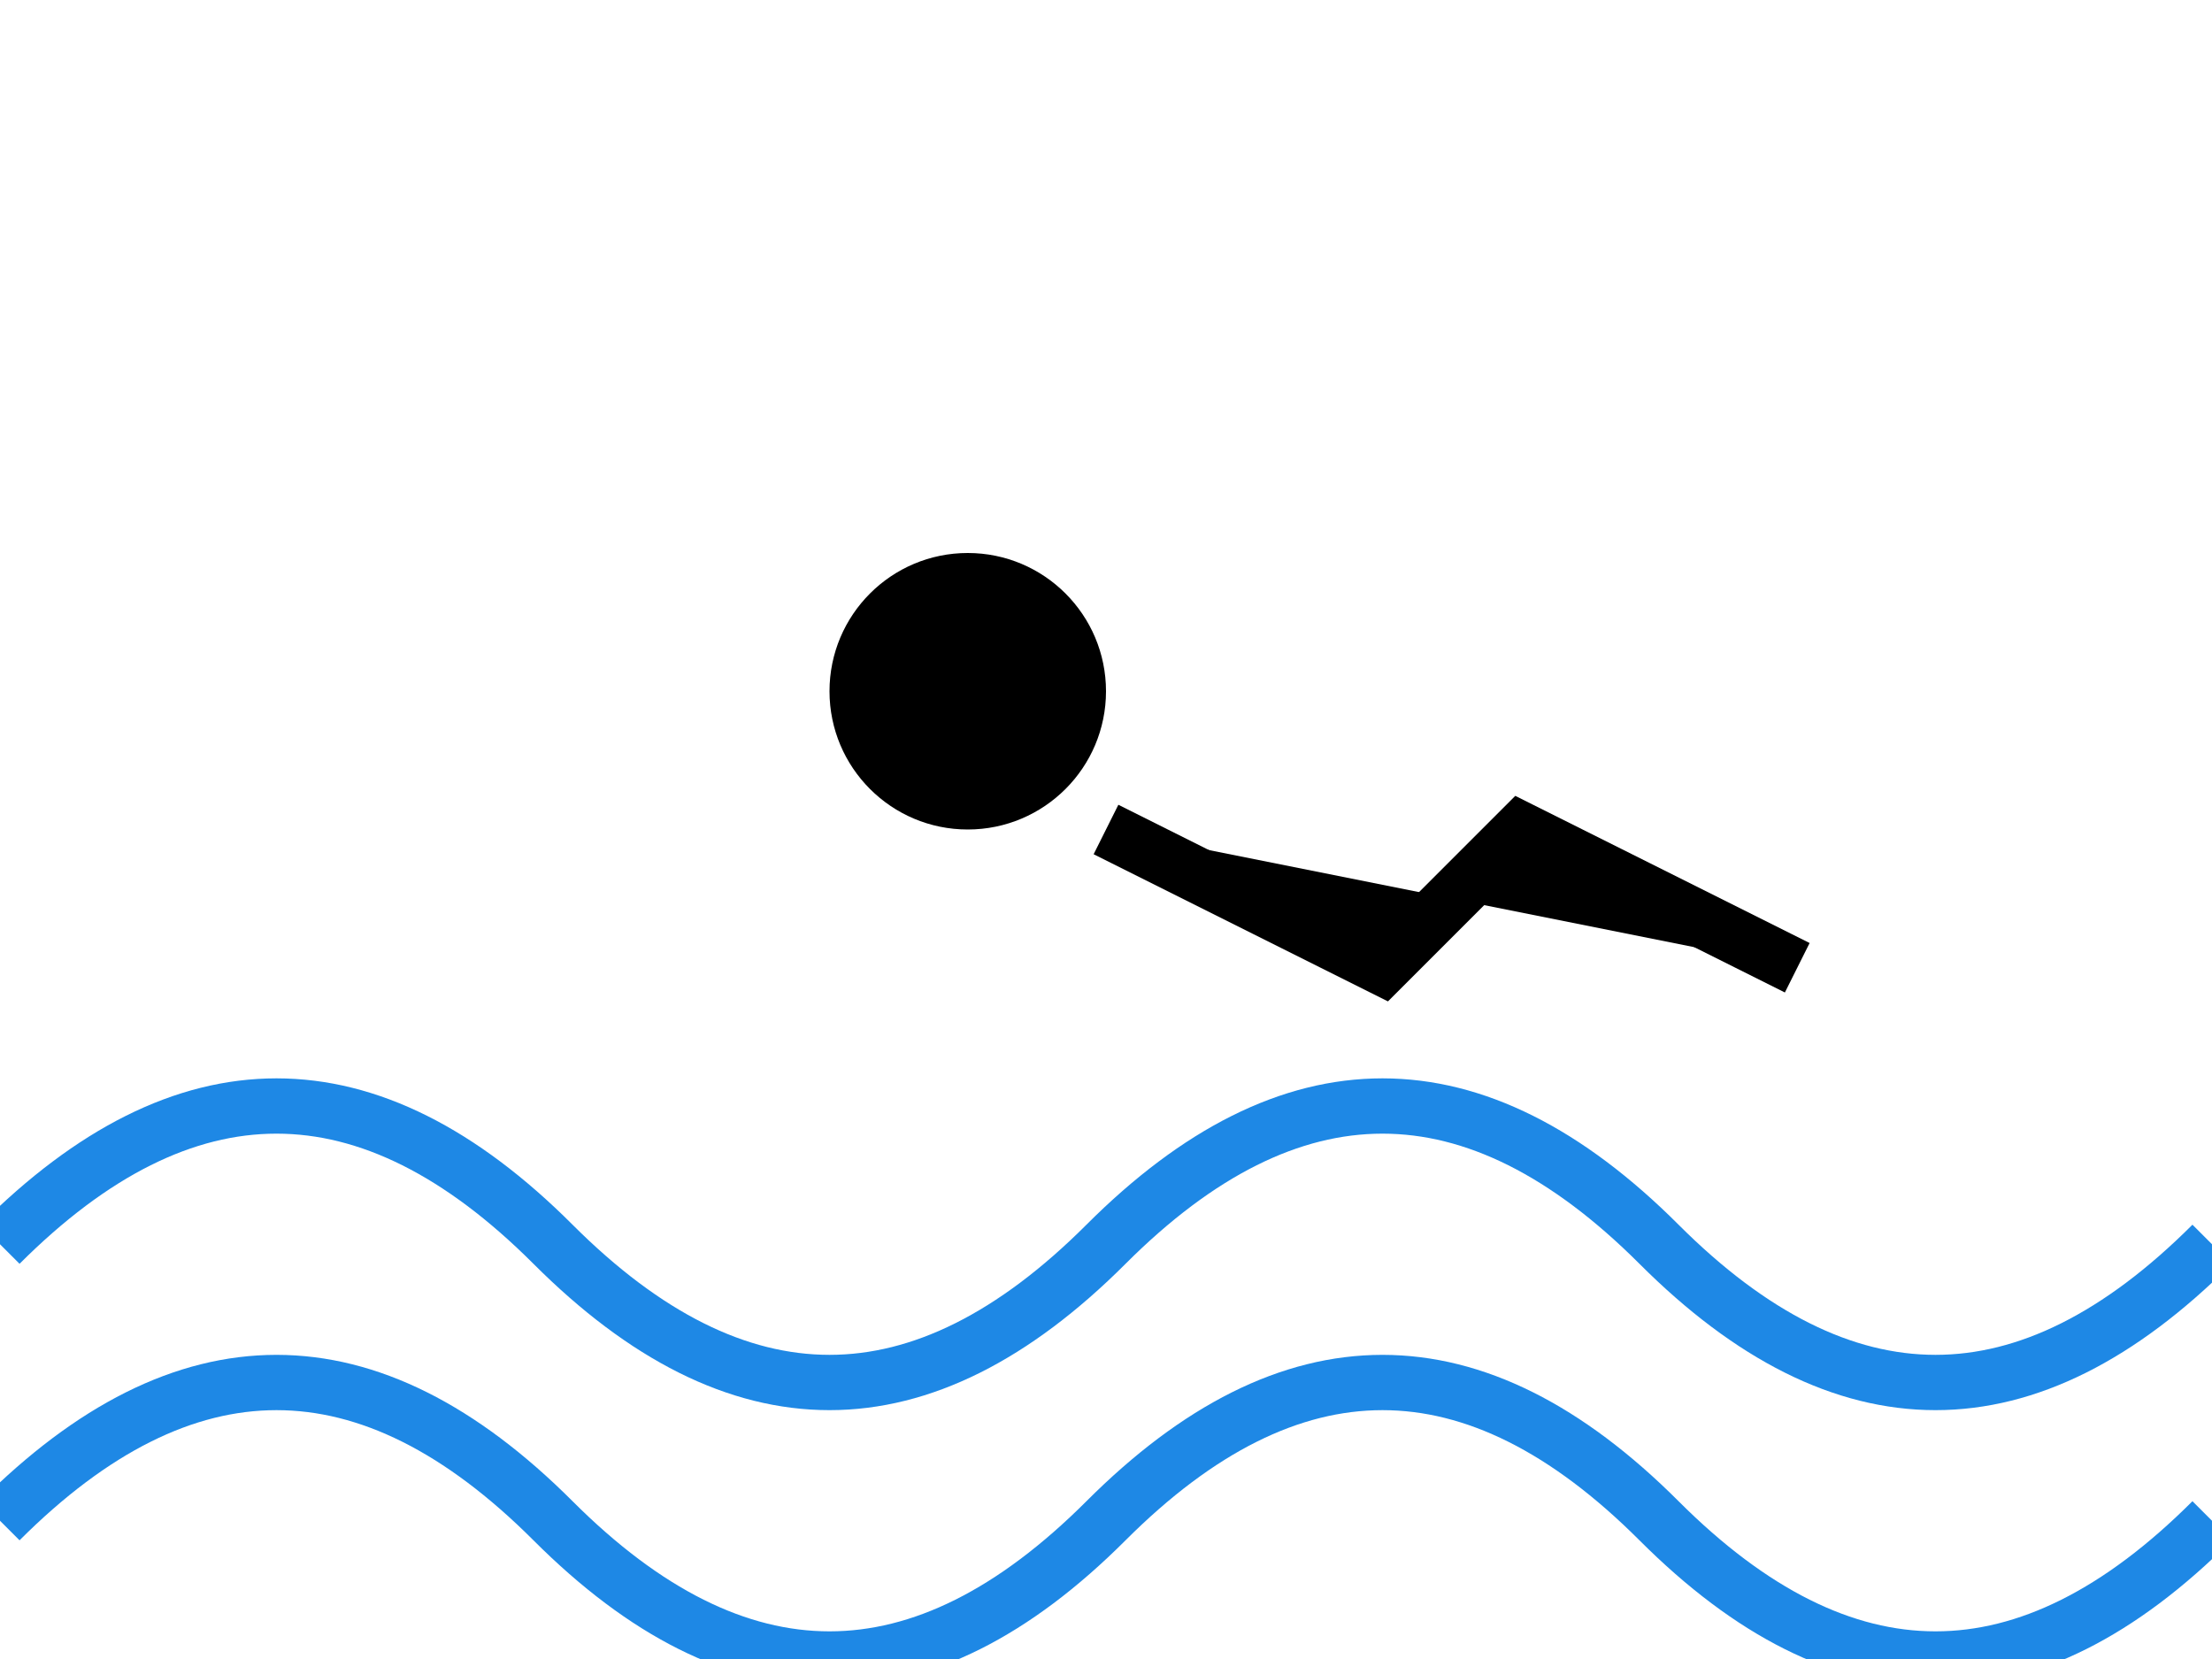 <svg xmlns="http://www.w3.org/2000/svg" viewBox="0 0 160 120">
  <style> .wave { fill:none; stroke:#1E88E5; stroke-width:4; }
           .swimmer { fill:#000; }
  </style>
  <path class="wave" d="M0 90 q20 -20 40 0 t40 0 t40 0 t40 0"/>
  <path class="wave" d="M0 110 q20 -20 40 0 t40 0 t40 0 t40 0"/>
  <circle class="swimmer" cx="70" cy="50" r="10"/>
  <path class="swimmer" d="M80 60 l20 10 l10 -10 l20 10" stroke="#000" stroke-width="4" fill="none"/>
</svg>
